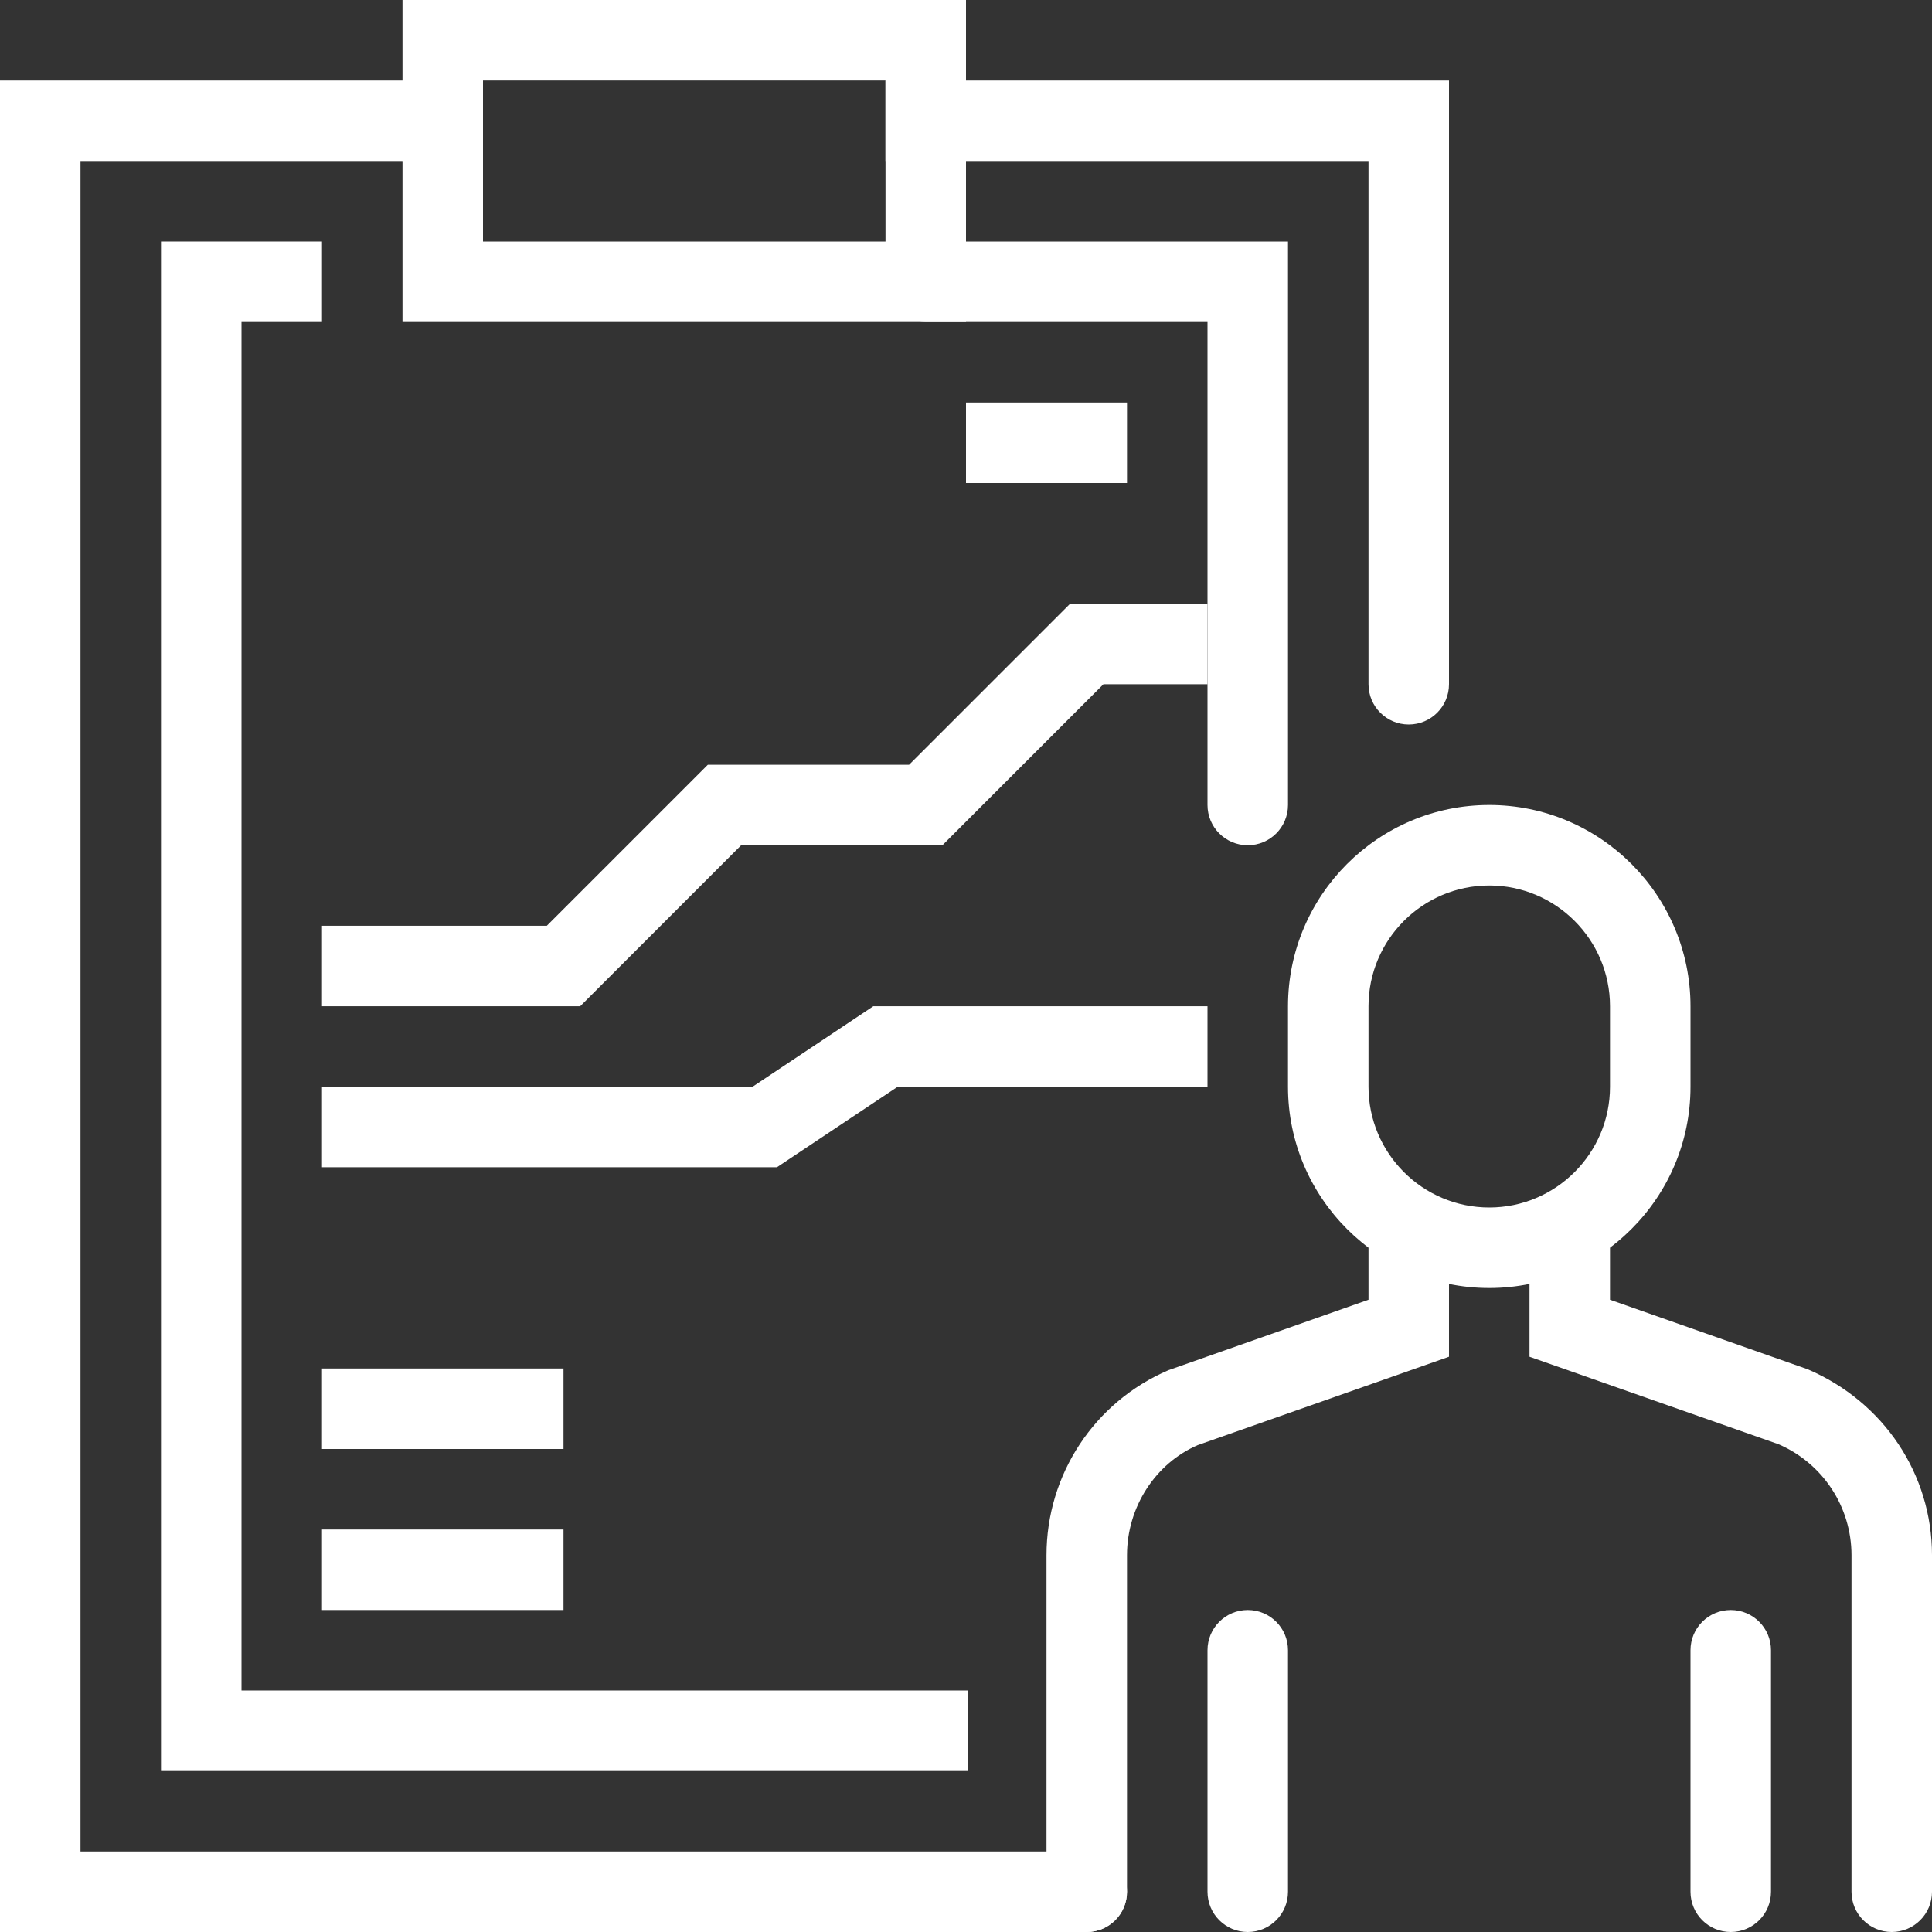<?xml version="1.0" encoding="utf-8"?>
<!-- Generator: Adobe Illustrator 17.0.0, SVG Export Plug-In . SVG Version: 6.00 Build 0)  -->
<!DOCTYPE svg PUBLIC "-//W3C//DTD SVG 1.1//EN" "http://www.w3.org/Graphics/SVG/1.1/DTD/svg11.dtd">
<svg version="1.1" id="Camada_1" xmlns="http://www.w3.org/2000/svg" xmlns:xlink="http://www.w3.org/1999/xlink" x="0px" y="0px"
	 width="48px" height="48px" viewBox="0 0 48 48" enable-background="new 0 0 48 48" xml:space="preserve">
<rect x="0" y="0" width="48" height="48" fill="#333333" stroke="none"/>
<g>
	<g>
		<polygon fill="#FFFFFF" points="24,4 22,4 22,2 12,2 12,4 10,4 10,0 24,0 		"/>
	</g>
	<g>
		<path fill="#FFFFFF" d="M27,48H0V2h12v4h10V2h14v15c0,0.552-0.447,1-1,1s-1-0.448-1-1V4H24v4H10V4H2v42h25c0.553,0,1,0.447,1,1
			S27.553,48,27,48z"/>
	</g>
</g>
<g>
	<polygon fill="#FFFFFF" points="14.414,25 8,25 8,23 13.586,23 17.586,19 22.586,19 26.586,15 30,15 30,17 27.414,17 23.414,21 
		18.414,21 	"/>
</g>
<g>
	<polygon fill="#FFFFFF" points="19.303,29 8,29 8,27 18.697,27 21.697,25 30,25 30,27 22.303,27 	"/>
</g>
<g>
	<polygon fill="#FFFFFF" points="24.042,44 4,44 4,6 8,6 8,8 6,8 6,42 24.042,42 	"/>
</g>
<g>
	<path fill="#FFFFFF" d="M31,21c-0.553,0-1-0.448-1-1V8h-7c-0.552,0-1-0.448-1-1s0.448-1,1-1h9v14C32,20.552,31.553,21,31,21z"/>
</g>
<g>
	<rect x="8" y="38" fill="#FFFFFF" width="6" height="2"/>
</g>
<g>
	<rect x="24" y="10" fill="#FFFFFF" width="4" height="2"/>
</g>
<g>
	<rect x="8" y="34" fill="#FFFFFF" width="6" height="2"/>
</g>
<g>
	<g>
		<path fill="#FFFFFF" d="M37,32c-2.757,0-5-2.243-5-5v-2c0-2.757,2.243-5,5-5s5,2.243,5,5v2C42,29.757,39.757,32,37,32z M37,22
			c-1.654,0-3,1.346-3,3v2c0,1.654,1.346,3,3,3s3-1.346,3-3v-2C40,23.346,38.654,22,37,22z"/>
	</g>
	<g>
		<path fill="#FFFFFF" d="M47,48c-0.553,0-1-0.447-1-1v-8.362c0-1.202-0.714-2.284-1.817-2.758L38,33.708V31c0-0.553,0.447-1,1-1
			s1,0.447,1,1v1.292l4.908,1.726C46.811,34.831,48,36.635,48,38.638V47C48,47.553,47.553,48,47,48z"/>
	</g>
	<g>
		<path fill="#FFFFFF" d="M27,48c-0.553,0-1-0.447-1-1v-8.362c0-2.003,1.189-3.807,3.03-4.596l4.97-1.75V31c0-0.553,0.447-1,1-1
			s1,0.447,1,1v2.708l-6.244,2.196C28.714,36.354,28,37.436,28,38.638V47C28,47.553,27.553,48,27,48z"/>
	</g>
	<g>
		<path fill="#FFFFFF" d="M43,48c-0.553,0-1-0.447-1-1v-6c0-0.553,0.447-1,1-1s1,0.447,1,1v6C44,47.553,43.553,48,43,48z"/>
	</g>
	<g>
		<path fill="#FFFFFF" d="M31,48c-0.553,0-1-0.447-1-1v-6c0-0.553,0.447-1,1-1s1,0.447,1,1v6C32,47.553,31.553,48,31,48z"/>
	</g>
</g>
</svg>
